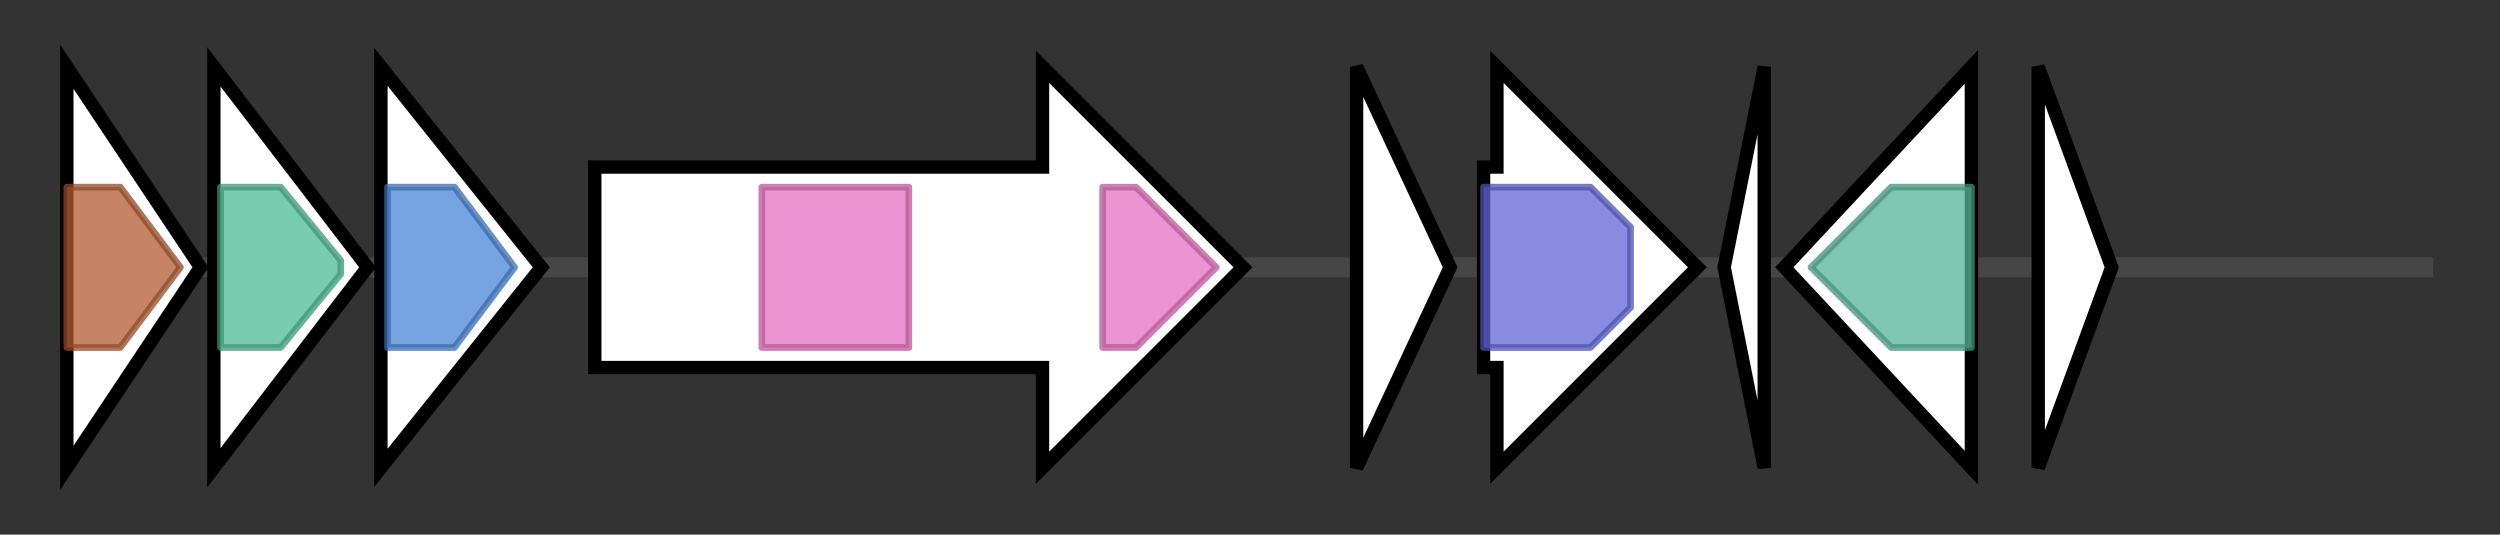 <svg version="1.1" baseProfile="full" xmlns="http://www.w3.org/2000/svg" width="374.1" height="80">
	<rect width="100%" height="100%" fill="#333333" stroke="none"/>
	<g>
		<line x1="10" y1="40.0" x2="364.1" y2="40.0" style="stroke:rgb(70,70,70); stroke-width:3 "/>
		<g>
			<title> (ctg1848_1)</title>
			<polygon class=" (ctg1848_1)" points="10,10 30,40 10,70" fill="rgb(255,255,255)" fill-opacity="1.0" stroke="rgb(0,0,0)" stroke-width="2"  />
			<g>
				<title>SQS_PSY (PF00494)
"Squalene/phytoene synthase"</title>
				<polygon class="PF00494" points="10,28 18,28 27,40 27,40 18,52 10,52" stroke-linejoin="round" width="17" height="24" fill="rgb(178,91,49)" stroke="rgb(142,72,39)" stroke-width="1" opacity="0.75" />
			</g>
		</g>
		<g>
			<title> (ctg1848_2)</title>
			<polygon class=" (ctg1848_2)" points="32,10 55,40 32,70" fill="rgb(255,255,255)" fill-opacity="1.0" stroke="rgb(0,0,0)" stroke-width="2"  />
			<g>
				<title>PNP_UDP_1 (PF01048)
"Phosphorylase superfamily"</title>
				<polygon class="PF01048" points="33,28 42,28 51,39 51,41 42,52 33,52" stroke-linejoin="round" width="18" height="24" fill="rgb(75,186,148)" stroke="rgb(60,148,118)" stroke-width="1" opacity="0.75" />
			</g>
		</g>
		<g>
			<title> (ctg1848_3)</title>
			<polygon class=" (ctg1848_3)" points="57,10 81,40 57,70" fill="rgb(255,255,255)" fill-opacity="1.0" stroke="rgb(0,0,0)" stroke-width="2"  />
			<g>
				<title>PhyH (PF05721)
"Phytanoyl-CoA dioxygenase (PhyH)"</title>
				<polygon class="PF05721" points="58,28 68,28 77,40 77,40 68,52 58,52" stroke-linejoin="round" width="19" height="24" fill="rgb(72,132,214)" stroke="rgb(57,105,171)" stroke-width="1" opacity="0.75" />
			</g>
		</g>
		<g>
			<title> (ctg1848_4)</title>
			<polygon class=" (ctg1848_4)" points="89,25 156,25 156,10 186,40 156,70 156,55 89,55" fill="rgb(255,255,255)" fill-opacity="1.0" stroke="rgb(0,0,0)" stroke-width="2"  />
			<g>
				<title>MMPL (PF03176)
"MMPL family"</title>
				<rect class="PF03176" x="114" y="28" stroke-linejoin="round" width="22" height="24" fill="rgb(228,109,193)" stroke="rgb(182,87,154)" stroke-width="1" opacity="0.75" />
			</g>
			<g>
				<title>MMPL (PF03176)
"MMPL family"</title>
				<polygon class="PF03176" points="165,28 170,28 182,40 170,52 165,52" stroke-linejoin="round" width="20" height="24" fill="rgb(228,109,193)" stroke="rgb(182,87,154)" stroke-width="1" opacity="0.75" />
			</g>
		</g>
		<g>
			<title> (ctg1848_5)</title>
			<polygon class=" (ctg1848_5)" points="203,10 217,40 203,70" fill="rgb(255,255,255)" fill-opacity="1.0" stroke="rgb(0,0,0)" stroke-width="2"  />
		</g>
		<g>
			<title> (ctg1848_6)</title>
			<polygon class=" (ctg1848_6)" points="222,25 224,25 224,10 254,40 224,70 224,55 222,55" fill="rgb(255,255,255)" fill-opacity="1.0" stroke="rgb(0,0,0)" stroke-width="2"  />
			<g>
				<title>Epimerase (PF01370)
"NAD dependent epimerase/dehydratase family"</title>
				<polygon class="PF01370" points="222,28 238,28 244,34 244,46 238,52 222,52" stroke-linejoin="round" width="22" height="24" fill="rgb(98,102,214)" stroke="rgb(78,81,171)" stroke-width="1" opacity="0.75" />
			</g>
		</g>
		<g>
			<title> (ctg1848_7)</title>
			<polygon class=" (ctg1848_7)" points="258,40 264,10 264,70" fill="rgb(255,255,255)" fill-opacity="1.0" stroke="rgb(0,0,0)" stroke-width="2"  />
		</g>
		<g>
			<title> (ctg1848_8)</title>
			<polygon class=" (ctg1848_8)" points="267,40 295,10 295,70" fill="rgb(255,255,255)" fill-opacity="1.0" stroke="rgb(0,0,0)" stroke-width="2"  />
			<g>
				<title>Abhydrolase_1 (PF00561)
"alpha/beta hydrolase fold"</title>
				<polygon class="PF00561" points="271,40 283,28 295,28 295,52 283,52" stroke-linejoin="round" width="26" height="24" fill="rgb(86,180,151)" stroke="rgb(68,144,120)" stroke-width="1" opacity="0.75" />
			</g>
		</g>
		<g>
			<title> (ctg1848_9)</title>
			<polygon class=" (ctg1848_9)" points="305,10 316,40 305,70" fill="rgb(255,255,255)" fill-opacity="1.0" stroke="rgb(0,0,0)" stroke-width="2"  />
		</g>
	</g>
</svg>
